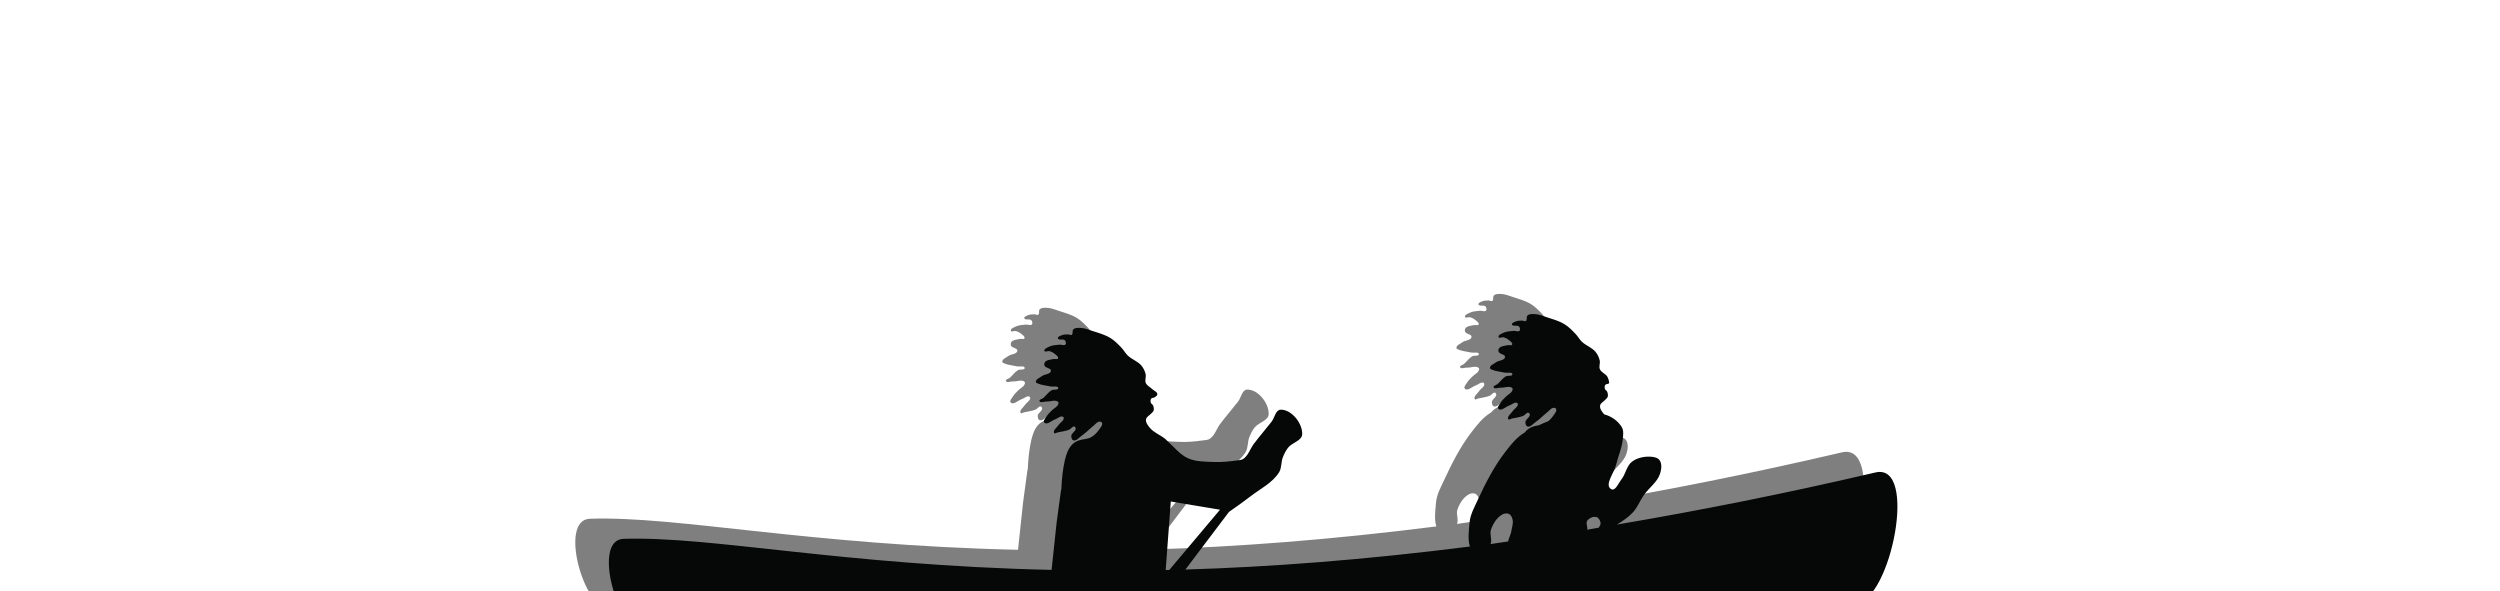 <?xml version="1.0" encoding="UTF-8" standalone="no"?>
<!-- Created with Inkscape (http://www.inkscape.org/) -->

<svg
   id="svg2"
   version="1.1"
   inkscape:version="1.3.2 (091e20e, 2023-11-25, custom)"
   width="124.391"
   height="29.405"
   sodipodi:docname="fleet.svg"
   xml:space="preserve"
   xmlns:inkscape="http://www.inkscape.org/namespaces/inkscape"
   xmlns:sodipodi="http://sodipodi.sourceforge.net/DTD/sodipodi-0.dtd"
   xmlns="http://www.w3.org/2000/svg"
   xmlns:svg="http://www.w3.org/2000/svg"
   xmlns:rdf="http://www.w3.org/1999/02/22-rdf-syntax-ns#"
   xmlns:cc="http://creativecommons.org/ns#"
   xmlns:dc="http://purl.org/dc/elements/1.1/"><defs
     id="defs6"><inkscape:perspective
       sodipodi:type="inkscape:persp3d"
       inkscape:vp_x="0 : 0.5 : 1"
       inkscape:vp_y="0 : 1000 : 0"
       inkscape:vp_z="1 : 0.5 : 1"
       inkscape:persp3d-origin="0.5 : 0.33333333 : 1"
       id="perspective10" /></defs><sodipodi:namedview
     pagecolor="#ffffff"
     bordercolor="#666666"
     borderopacity="1"
     objecttolerance="10"
     gridtolerance="10"
     guidetolerance="10"
     inkscape:pageopacity="0"
     inkscape:pageshadow="2"
     inkscape:window-width="2560"
     inkscape:window-height="1369"
     id="namedview4"
     showgrid="false"
     inkscape:zoom="8"
     inkscape:cx="61.6875"
     inkscape:cy="14.8125"
     inkscape:window-x="2552"
     inkscape:window-y="-8"
     inkscape:window-maximized="1"
     inkscape:current-layer="svg2"
     fit-margin-top="0"
     fit-margin-left="0"
     fit-margin-right="0"
     fit-margin-bottom="0"
     inkscape:pagecheckerboard="0"
     inkscape:showpageshadow="2"
     inkscape:deskcolor="#d1d1d1" /><path
     id="shadow"
     style="fill:#000000;fill-opacity:0.5;stroke-width:0.2"
     d="m 74.589,14.625 c -0.095,10e-4 -0.192,0.013 -0.258,0.074 -0.069,0.064 1.4e-4,0.219 -0.078,0.271 -0.052,0.035 -0.125,-0.021 -0.188,-0.02 -0.109,0.002 -0.224,0.004 -0.324,0.047 -0.07,0.031 -0.195,0.071 -0.18,0.146 0.024,0.12 0.272,0.012 0.352,0.105 0.045,0.053 0.072,0.153 0.027,0.205 -0.065,0.075 -0.2,-0.003 -0.299,0.008 -0.177,0.02 -0.365,0.025 -0.523,0.105 -0.091,0.046 -0.259,0.109 -0.225,0.205 0.028,0.079 0.171,-0.009 0.252,0.014 0.093,0.025 0.184,0.07 0.258,0.133 0.071,0.06 0.202,0.139 0.166,0.225 -0.03,0.072 -0.157,0.014 -0.232,0.033 -0.144,0.036 -0.326,0.036 -0.418,0.152 -0.037,0.047 -0.043,0.124 -0.019,0.18 0.052,0.125 0.327,0.117 0.318,0.252 -0.012,0.177 -0.316,0.163 -0.457,0.271 -0.108,0.083 -0.307,0.15 -0.293,0.285 0.006,0.057 0.094,0.071 0.146,0.094 0.096,0.042 0.202,0.056 0.305,0.078 0.099,0.022 0.2,0.035 0.299,0.055 0.122,0.024 0.359,-0.046 0.365,0.078 0.006,0.116 -0.232,0.049 -0.332,0.107 -0.162,0.095 -0.27,0.262 -0.412,0.385 -0.062,0.053 -0.215,0.074 -0.191,0.152 0.035,0.114 0.238,0.018 0.357,0.025 0.192,0.011 0.449,-0.115 0.578,0.027 0.028,0.031 0.01,0.087 -0.008,0.125 -0.059,0.126 -0.207,0.186 -0.305,0.285 -0.095,0.097 -0.201,0.188 -0.271,0.305 -0.056,0.093 -0.188,0.228 -0.113,0.307 0.131,0.14 0.369,-0.106 0.551,-0.166 0.123,-0.041 0.242,-0.173 0.365,-0.133 0.03,0.01 0.054,0.048 0.053,0.08 -0.004,0.139 -0.177,0.213 -0.252,0.33 -0.084,0.131 -0.312,0.288 -0.219,0.412 0.033,0.043 0.105,-0.021 0.158,-0.033 0.195,-0.044 0.399,-0.064 0.584,-0.139 0.093,-0.037 0.16,-0.177 0.258,-0.154 0.039,0.009 0.066,0.06 0.066,0.1 0.002,0.14 -0.209,0.22 -0.219,0.359 -0.006,0.082 0.022,0.198 0.1,0.225 0.145,0.05 0.278,-0.132 0.404,-0.219 0.213,-0.145 0.389,-0.337 0.592,-0.496 0.095,-0.074 0.172,-0.197 0.291,-0.213 0.049,-0.007 0.119,0.007 0.139,0.053 0.048,0.112 -0.07,0.237 -0.139,0.338 -0.068,0.099 -0.15,0.191 -0.242,0.27 -0.165,0.064 -0.327,0.135 -0.486,0.209 -0.091,0.015 -0.182,0.029 -0.268,0.059 -0.198,0.068 -0.325,0.168 -0.424,0.297 -0.4,0.232 -0.7,0.617 -0.982,0.984 -0.555,0.723 -0.974,1.548 -1.357,2.375 -0.168,0.363 -0.375,0.729 -0.408,1.127 -0.03,0.364 -0.1,0.844 0.018,1.188 -5.275,0.67 -9.984,1.021 -14.156,1.146 l 2.168,-2.867 c 0,0 0.707,-0.493 1.047,-0.758 0.496,-0.387 1.112,-0.678 1.445,-1.211 0.135,-0.216 0.094,-0.504 0.186,-0.742 0.066,-0.17 0.149,-0.337 0.26,-0.482 0.197,-0.257 0.69,-0.344 0.705,-0.668 0.025,-0.543 -0.533,-1.246 -1.076,-1.225 -0.247,0.01 -0.294,0.398 -0.445,0.594 -0.291,0.376 -0.606,0.733 -0.891,1.113 -0.181,0.242 -0.269,0.574 -0.52,0.742 -0.097,0.065 -0.225,0.061 -0.34,0.078 -0.38,0.055 -0.766,0.09 -1.15,0.074 -0.425,-0.017 -0.874,-0.012 -1.262,-0.186 -0.391,-0.175 -0.67,-0.538 -0.988,-0.824 -0.047,-0.042 -0.087,-0.091 -0.135,-0.131 -0.243,-0.203 -0.568,-0.311 -0.77,-0.555 -0.098,-0.119 -0.218,-0.267 -0.195,-0.42 0.02,-0.139 0.189,-0.207 0.279,-0.314 0.034,-0.041 0.085,-0.076 0.1,-0.127 0.024,-0.083 0.007,-0.178 -0.027,-0.258 -0.023,-0.053 -0.094,-0.077 -0.111,-0.133 -0.021,-0.066 -0.022,-0.15 0.02,-0.205 0.037,-0.049 0.121,-0.031 0.172,-0.066 0.055,-0.039 0.135,-0.085 0.133,-0.152 -0.004,-0.119 -0.167,-0.169 -0.252,-0.252 -0.107,-0.103 -0.264,-0.171 -0.324,-0.307 -0.059,-0.133 0.026,-0.296 -0.008,-0.438 -0.037,-0.156 -0.109,-0.307 -0.211,-0.43 C 54.94,16.975 54.645,16.882 54.442,16.688 c -0.117,-0.112 -0.193,-0.262 -0.305,-0.379 -0.171,-0.179 -0.345,-0.361 -0.557,-0.49 -0.274,-0.167 -0.589,-0.253 -0.895,-0.352 -0.195,-0.063 -0.392,-0.148 -0.598,-0.152 -0.03,-8.5e-4 -0.062,-0.002 -0.094,-0.002 -0.095,0.001 -0.192,0.013 -0.258,0.074 -0.069,0.064 1.35e-4,0.219 -0.078,0.271 -0.052,0.035 -0.125,-0.021 -0.188,-0.02 -0.109,0.002 -0.224,0.004 -0.324,0.047 -0.071,0.031 -0.195,0.071 -0.18,0.146 0.024,0.12 0.272,0.012 0.352,0.105 0.045,0.053 0.072,0.153 0.027,0.205 -0.065,0.075 -0.2,-0.003 -0.299,0.008 -0.177,0.02 -0.365,0.025 -0.523,0.105 -0.091,0.046 -0.259,0.109 -0.225,0.205 0.028,0.079 0.171,-0.009 0.252,0.014 0.094,0.025 0.184,0.07 0.258,0.133 0.071,0.06 0.202,0.139 0.166,0.225 -0.03,0.072 -0.157,0.014 -0.232,0.033 -0.144,0.036 -0.326,0.036 -0.418,0.152 -0.037,0.047 -0.043,0.124 -0.02,0.18 0.052,0.125 0.327,0.117 0.318,0.252 -0.012,0.177 -0.316,0.163 -0.457,0.271 -0.108,0.083 -0.307,0.15 -0.293,0.285 0.006,0.057 0.094,0.071 0.146,0.094 0.096,0.042 0.202,0.056 0.305,0.078 0.099,0.022 0.2,0.035 0.299,0.055 0.122,0.024 0.359,-0.046 0.365,0.078 0.005,0.116 -0.232,0.049 -0.332,0.107 -0.162,0.095 -0.27,0.262 -0.412,0.385 -0.062,0.053 -0.215,0.074 -0.191,0.152 0.035,0.114 0.238,0.018 0.357,0.025 0.192,0.011 0.449,-0.115 0.578,0.027 0.028,0.031 0.01,0.087 -0.008,0.125 -0.059,0.126 -0.207,0.186 -0.305,0.285 -0.095,0.097 -0.201,0.188 -0.271,0.305 -0.056,0.093 -0.188,0.228 -0.113,0.307 0.131,0.14 0.369,-0.106 0.551,-0.166 0.123,-0.041 0.242,-0.173 0.365,-0.133 0.03,0.01 0.054,0.048 0.053,0.08 -0.004,0.139 -0.177,0.213 -0.252,0.33 -0.084,0.131 -0.312,0.288 -0.219,0.412 0.033,0.043 0.105,-0.021 0.158,-0.033 0.195,-0.044 0.399,-0.064 0.584,-0.139 0.093,-0.037 0.16,-0.177 0.258,-0.154 0.039,0.009 0.066,0.06 0.066,0.1 0.003,0.14 -0.209,0.22 -0.219,0.359 -0.005,0.082 0.022,0.198 0.1,0.225 0.145,0.05 0.278,-0.132 0.404,-0.219 0.213,-0.145 0.389,-0.337 0.592,-0.496 0.095,-0.074 0.172,-0.197 0.291,-0.213 0.049,-0.007 0.119,0.007 0.139,0.053 0.048,0.112 -0.07,0.237 -0.139,0.338 -0.105,0.153 -0.242,0.294 -0.404,0.385 -0.178,0.099 -0.4,0.086 -0.592,0.152 -0.252,0.087 -0.388,0.222 -0.498,0.406 -0.354,0.594 -0.387,2.039 -0.387,2.039 l -0.014,0.006 -0.221,1.633 -0.252,2.363 C 40.218,27.121 33.696,25.667 29.35,25.811 c -1.557,0.051 -0.318,4.489 1.002,4.562 19.897,1.106 29.286,1.884 60.33,-1.336 1.726,-0.179 3.107,-7.03 0.965,-6.529 -4.609,1.078 -8.868,1.915 -12.863,2.592 0.288,-0.175 0.571,-0.367 0.799,-0.613 0.225,-0.243 0.341,-0.568 0.529,-0.84 0.257,-0.372 0.682,-0.651 0.818,-1.082 0.067,-0.211 0.102,-0.482 -0.023,-0.664 -0.086,-0.125 -0.268,-0.165 -0.42,-0.176 -0.326,-0.024 -0.687,0.047 -0.949,0.242 -0.276,0.205 -0.317,0.616 -0.531,0.885 -0.146,0.183 -0.302,0.599 -0.508,0.486 -0.362,-0.199 0.151,-0.814 0.244,-1.217 0.098,-0.423 0.29,-0.827 0.33,-1.26 0.018,-0.199 0.056,-0.422 -0.043,-0.596 -0.181,-0.317 -0.529,-0.56 -0.887,-0.65 -0.001,-0.003 -0.002,-0.007 -0.004,-0.01 -0.098,-0.119 -0.218,-0.267 -0.195,-0.42 0.02,-0.139 0.189,-0.207 0.279,-0.314 0.034,-0.041 0.085,-0.076 0.1,-0.127 0.024,-0.083 0.007,-0.178 -0.027,-0.258 -0.023,-0.053 -0.094,-0.077 -0.111,-0.133 -0.021,-0.066 -0.022,-0.15 0.019,-0.205 0.037,-0.049 0.121,-0.031 0.172,-0.066 0.055,-0.039 -0.034,-0.322 -0.119,-0.404 -0.107,-0.103 -0.264,-0.171 -0.324,-0.307 -0.059,-0.133 0.026,-0.296 -0.008,-0.438 -0.037,-0.156 -0.109,-0.307 -0.211,-0.43 C 77.533,16.288 77.238,16.195 77.036,16 76.919,15.888 76.843,15.738 76.731,15.621 76.56,15.442 76.385,15.26 76.174,15.131 75.901,14.964 75.585,14.878 75.28,14.779 c -0.195,-0.063 -0.392,-0.148 -0.598,-0.152 -0.03,-8.5e-4 -0.062,-0.002 -0.094,-0.002 z m -18.004,9.328 2.449,0.408 -2.523,2.998 c -0.06,0.001 -0.12,0.003 -0.18,0.004 z m 16.666,0.594 c 0.058,-0.005 0.117,0.002 0.166,0.027 0.1,0.052 0.151,0.177 0.176,0.287 0.042,0.188 -0.038,0.383 -0.064,0.574 -0.022,0.16 -0.137,0.347 -0.16,0.506 -0.287,0.04 -0.592,0.091 -0.875,0.129 0.007,-0.019 0.012,-0.039 0.018,-0.059 0.055,-0.206 -0.067,-0.44 0,-0.643 0.101,-0.305 0.292,-0.62 0.574,-0.773 0.049,-0.027 0.108,-0.044 0.166,-0.049 z m 4.393,0.17 c 0.044,-0.004 0.087,-5.36e-4 0.127,0.012 0.111,0.034 0.182,0.172 0.199,0.287 0.011,0.076 -0.038,0.16 -0.092,0.24 -0.188,0.031 -0.387,0.069 -0.574,0.1 5.3e-4,-0.003 10e-4,-0.005 0.002,-0.008 0.03,-0.144 -0.084,-0.32 0,-0.441 0.07,-0.102 0.207,-0.179 0.338,-0.189 z" /><path
     id="hull"
     style="fill:#060707;stroke-width:0.16;stroke-linejoin:bevel"
     d="m 76.258,15.625 c -0.095,10e-4 -0.192,0.013 -0.258,0.074 -0.069,0.064 1.35e-4,0.219 -0.078,0.271 -0.052,0.035 -0.125,-0.021 -0.188,-0.02 -0.109,0.002 -0.224,0.004 -0.324,0.047 -0.071,0.031 -0.195,0.071 -0.18,0.146 0.024,0.12 0.272,0.012 0.352,0.105 0.045,0.053 0.072,0.153 0.027,0.205 -0.065,0.075 -0.2,-0.003 -0.299,0.008 -0.177,0.02 -0.365,0.025 -0.523,0.105 -0.091,0.046 -0.259,0.109 -0.225,0.205 0.028,0.079 0.171,-0.009 0.252,0.014 0.094,0.025 0.184,0.07 0.258,0.133 0.071,0.06 0.202,0.139 0.166,0.225 -0.03,0.072 -0.157,0.014 -0.232,0.033 -0.144,0.036 -0.326,0.036 -0.418,0.152 -0.037,0.047 -0.043,0.124 -0.02,0.18 0.052,0.125 0.327,0.117 0.318,0.252 -0.012,0.177 -0.316,0.163 -0.457,0.271 -0.108,0.083 -0.307,0.15 -0.293,0.285 0.006,0.057 0.094,0.071 0.146,0.094 0.096,0.042 0.202,0.056 0.305,0.078 0.099,0.022 0.2,0.035 0.299,0.055 0.122,0.024 0.359,-0.046 0.365,0.078 0.005,0.116 -0.232,0.049 -0.332,0.107 -0.162,0.095 -0.27,0.262 -0.412,0.385 -0.062,0.053 -0.215,0.074 -0.191,0.152 0.035,0.114 0.238,0.018 0.357,0.025 0.192,0.011 0.449,-0.115 0.578,0.027 0.028,0.031 0.01,0.087 -0.008,0.125 -0.059,0.126 -0.207,0.186 -0.305,0.285 -0.095,0.097 -0.201,0.188 -0.271,0.305 -0.056,0.093 -0.188,0.228 -0.113,0.307 0.131,0.14 0.369,-0.106 0.551,-0.166 0.123,-0.041 0.242,-0.173 0.365,-0.133 0.03,0.01 0.054,0.048 0.053,0.08 -0.004,0.139 -0.177,0.213 -0.252,0.33 -0.084,0.131 -0.312,0.288 -0.219,0.412 0.033,0.043 0.105,-0.021 0.158,-0.033 0.195,-0.044 0.399,-0.064 0.584,-0.139 0.093,-0.037 0.16,-0.177 0.258,-0.154 0.039,0.009 0.066,0.06 0.066,0.1 0.003,0.14 -0.209,0.22 -0.219,0.359 -0.005,0.082 0.022,0.198 0.1,0.225 0.145,0.05 0.278,-0.132 0.404,-0.219 0.213,-0.145 0.389,-0.337 0.592,-0.496 0.095,-0.074 0.172,-0.197 0.291,-0.213 0.049,-0.007 0.119,0.007 0.139,0.053 0.048,0.112 -0.07,0.237 -0.139,0.338 -0.068,0.099 -0.15,0.191 -0.242,0.27 -0.165,0.064 -0.327,0.135 -0.486,0.209 -0.091,0.015 -0.182,0.029 -0.268,0.059 -0.198,0.068 -0.325,0.168 -0.424,0.297 -0.4,0.232 -0.7,0.617 -0.982,0.984 -0.555,0.723 -0.974,1.548 -1.357,2.375 -0.168,0.363 -0.375,0.729 -0.408,1.127 -0.03,0.364 -0.1,0.844 0.018,1.188 -5.275,0.67 -9.984,1.021 -14.156,1.146 l 2.168,-2.867 c 0,0 0.707,-0.493 1.047,-0.758 0.496,-0.387 1.112,-0.678 1.445,-1.211 0.135,-0.216 0.094,-0.504 0.186,-0.742 0.066,-0.17 0.149,-0.337 0.26,-0.482 0.197,-0.257 0.69,-0.344 0.705,-0.668 0.025,-0.543 -0.533,-1.246 -1.076,-1.225 -0.247,0.01 -0.294,0.398 -0.445,0.594 -0.291,0.376 -0.606,0.733 -0.891,1.113 -0.181,0.242 -0.269,0.574 -0.52,0.742 -0.097,0.065 -0.225,0.061 -0.34,0.078 -0.38,0.055 -0.766,0.09 -1.15,0.074 -0.425,-0.017 -0.874,-0.012 -1.262,-0.186 -0.391,-0.175 -0.67,-0.538 -0.988,-0.824 -0.047,-0.042 -0.087,-0.091 -0.135,-0.131 -0.243,-0.203 -0.568,-0.311 -0.77,-0.555 -0.098,-0.119 -0.218,-0.267 -0.195,-0.42 0.02,-0.139 0.189,-0.207 0.279,-0.314 0.034,-0.041 0.085,-0.076 0.1,-0.127 0.024,-0.083 0.007,-0.178 -0.027,-0.258 -0.023,-0.053 -0.094,-0.077 -0.111,-0.133 -0.021,-0.066 -0.022,-0.15 0.02,-0.205 0.037,-0.049 0.121,-0.031 0.172,-0.066 0.055,-0.039 0.135,-0.085 0.133,-0.152 -0.004,-0.119 -0.167,-0.169 -0.252,-0.252 -0.107,-0.103 -0.264,-0.171 -0.324,-0.307 -0.059,-0.133 0.026,-0.296 -0.008,-0.438 -0.037,-0.156 -0.109,-0.307 -0.211,-0.43 C 56.609,17.975 56.314,17.882 56.111,17.688 55.995,17.575 55.919,17.426 55.807,17.309 55.636,17.13 55.461,16.947 55.25,16.818 54.976,16.651 54.661,16.565 54.355,16.467 c -0.195,-0.063 -0.392,-0.148 -0.598,-0.152 -0.03,-8.5e-4 -0.062,-0.002 -0.094,-0.002 -0.095,0.001 -0.192,0.013 -0.258,0.074 -0.069,0.064 1.35e-4,0.219 -0.078,0.271 -0.052,0.035 -0.125,-0.021 -0.188,-0.02 -0.109,0.002 -0.224,0.004 -0.324,0.047 -0.071,0.031 -0.195,0.071 -0.18,0.146 0.024,0.12 0.272,0.012 0.352,0.105 0.045,0.053 0.072,0.153 0.027,0.205 -0.065,0.075 -0.2,-0.003 -0.299,0.008 -0.177,0.02 -0.365,0.025 -0.523,0.105 -0.091,0.046 -0.259,0.109 -0.225,0.205 0.028,0.079 0.171,-0.009 0.252,0.014 0.094,0.025 0.184,0.07 0.258,0.133 0.071,0.06 0.202,0.139 0.166,0.225 -0.03,0.072 -0.157,0.014 -0.232,0.033 -0.144,0.036 -0.326,0.036 -0.418,0.152 -0.037,0.047 -0.043,0.124 -0.02,0.18 0.052,0.125 0.327,0.117 0.318,0.252 -0.012,0.177 -0.316,0.163 -0.457,0.271 -0.108,0.083 -0.307,0.15 -0.293,0.285 0.006,0.057 0.094,0.071 0.146,0.094 0.096,0.042 0.202,0.056 0.305,0.078 0.099,0.022 0.2,0.035 0.299,0.055 0.122,0.024 0.359,-0.046 0.365,0.078 0.005,0.116 -0.232,0.049 -0.332,0.107 -0.162,0.095 -0.27,0.262 -0.412,0.385 -0.062,0.053 -0.215,0.074 -0.191,0.152 0.035,0.114 0.238,0.018 0.357,0.025 0.192,0.011 0.449,-0.115 0.578,0.027 0.028,0.031 0.01,0.087 -0.008,0.125 -0.059,0.126 -0.207,0.186 -0.305,0.285 -0.095,0.097 -0.201,0.188 -0.271,0.305 -0.056,0.093 -0.188,0.228 -0.113,0.307 0.131,0.14 0.369,-0.106 0.551,-0.166 0.123,-0.041 0.242,-0.173 0.365,-0.133 0.03,0.01 0.054,0.048 0.053,0.08 -0.004,0.139 -0.177,0.213 -0.252,0.33 -0.084,0.131 -0.312,0.288 -0.219,0.412 0.033,0.043 0.105,-0.021 0.158,-0.033 0.195,-0.044 0.399,-0.064 0.584,-0.139 0.093,-0.037 0.16,-0.177 0.258,-0.154 0.039,0.009 0.066,0.06 0.066,0.1 0.003,0.14 -0.209,0.22 -0.219,0.359 -0.005,0.082 0.022,0.198 0.1,0.225 0.145,0.05 0.278,-0.132 0.404,-0.219 0.213,-0.145 0.389,-0.337 0.592,-0.496 0.095,-0.074 0.172,-0.197 0.291,-0.213 0.049,-0.007 0.119,0.007 0.139,0.053 0.048,0.112 -0.07,0.237 -0.139,0.338 -0.105,0.153 -0.242,0.294 -0.404,0.385 -0.178,0.099 -0.4,0.086 -0.592,0.152 -0.252,0.087 -0.388,0.222 -0.498,0.406 -0.354,0.594 -0.387,2.039 -0.387,2.039 l -0.014,0.006 -0.221,1.633 -0.252,2.363 C 41.887,28.121 35.365,26.667 31.02,26.811 c -1.557,0.051 -0.318,4.489 1.002,4.562 19.897,1.106 29.286,1.884 60.33,-1.336 1.726,-0.179 3.107,-7.03 0.965,-6.529 -4.609,1.078 -8.868,1.915 -12.863,2.592 0.288,-0.175 0.571,-0.367 0.799,-0.613 0.225,-0.243 0.341,-0.568 0.529,-0.84 0.257,-0.372 0.682,-0.651 0.818,-1.082 0.067,-0.211 0.102,-0.482 -0.023,-0.664 -0.086,-0.125 -0.268,-0.165 -0.42,-0.176 -0.326,-0.024 -0.687,0.047 -0.949,0.242 -0.276,0.205 -0.317,0.616 -0.531,0.885 -0.146,0.183 -0.302,0.599 -0.508,0.486 -0.362,-0.199 0.151,-0.814 0.244,-1.217 0.098,-0.423 0.29,-0.827 0.33,-1.26 0.018,-0.199 0.056,-0.422 -0.043,-0.596 -0.181,-0.317 -0.529,-0.56 -0.887,-0.65 -0.001,-0.003 -0.002,-0.007 -0.004,-0.01 -0.098,-0.119 -0.218,-0.267 -0.195,-0.42 0.02,-0.139 0.189,-0.207 0.279,-0.314 0.034,-0.041 0.085,-0.076 0.1,-0.127 0.024,-0.083 0.007,-0.178 -0.027,-0.258 -0.023,-0.053 -0.094,-0.077 -0.111,-0.133 -0.021,-0.066 -0.022,-0.15 0.02,-0.205 0.037,-0.049 0.121,-0.031 0.172,-0.066 0.055,-0.039 -0.034,-0.322 -0.119,-0.404 -0.107,-0.103 -0.264,-0.171 -0.324,-0.307 -0.059,-0.133 0.026,-0.296 -0.008,-0.438 -0.037,-0.156 -0.109,-0.307 -0.211,-0.43 C 79.203,17.288 78.908,17.195 78.705,17 c -0.117,-0.112 -0.193,-0.262 -0.305,-0.379 -0.171,-0.179 -0.345,-0.361 -0.557,-0.49 -0.274,-0.167 -0.589,-0.253 -0.895,-0.352 -0.195,-0.063 -0.392,-0.148 -0.598,-0.152 -0.03,-8.5e-4 -0.062,-0.002 -0.094,-0.002 z m -18.004,9.328 2.449,0.408 -2.523,2.998 c -0.06,0.001 -0.12,0.003 -0.18,0.004 z m 16.666,0.594 c 0.058,-0.005 0.117,0.002 0.166,0.027 0.1,0.052 0.151,0.177 0.176,0.287 0.042,0.188 -0.039,0.383 -0.064,0.574 -0.022,0.16 -0.137,0.347 -0.16,0.506 -0.287,0.04 -0.592,0.091 -0.875,0.129 0.007,-0.019 0.012,-0.039 0.018,-0.059 0.055,-0.206 -0.067,-0.44 0,-0.643 0.101,-0.305 0.292,-0.62 0.574,-0.773 0.049,-0.027 0.108,-0.044 0.166,-0.049 z m 4.393,0.17 c 0.044,-0.004 0.087,-5.36e-4 0.127,0.012 0.111,0.034 0.182,0.172 0.199,0.287 0.011,0.076 -0.038,0.16 -0.092,0.24 -0.188,0.031 -0.387,0.069 -0.574,0.1 5.28e-4,-0.003 0.001,-0.005 0.002,-0.008 0.03,-0.144 -0.084,-0.32 0,-0.441 0.07,-0.102 0.207,-0.179 0.338,-0.189 z" /></svg>
